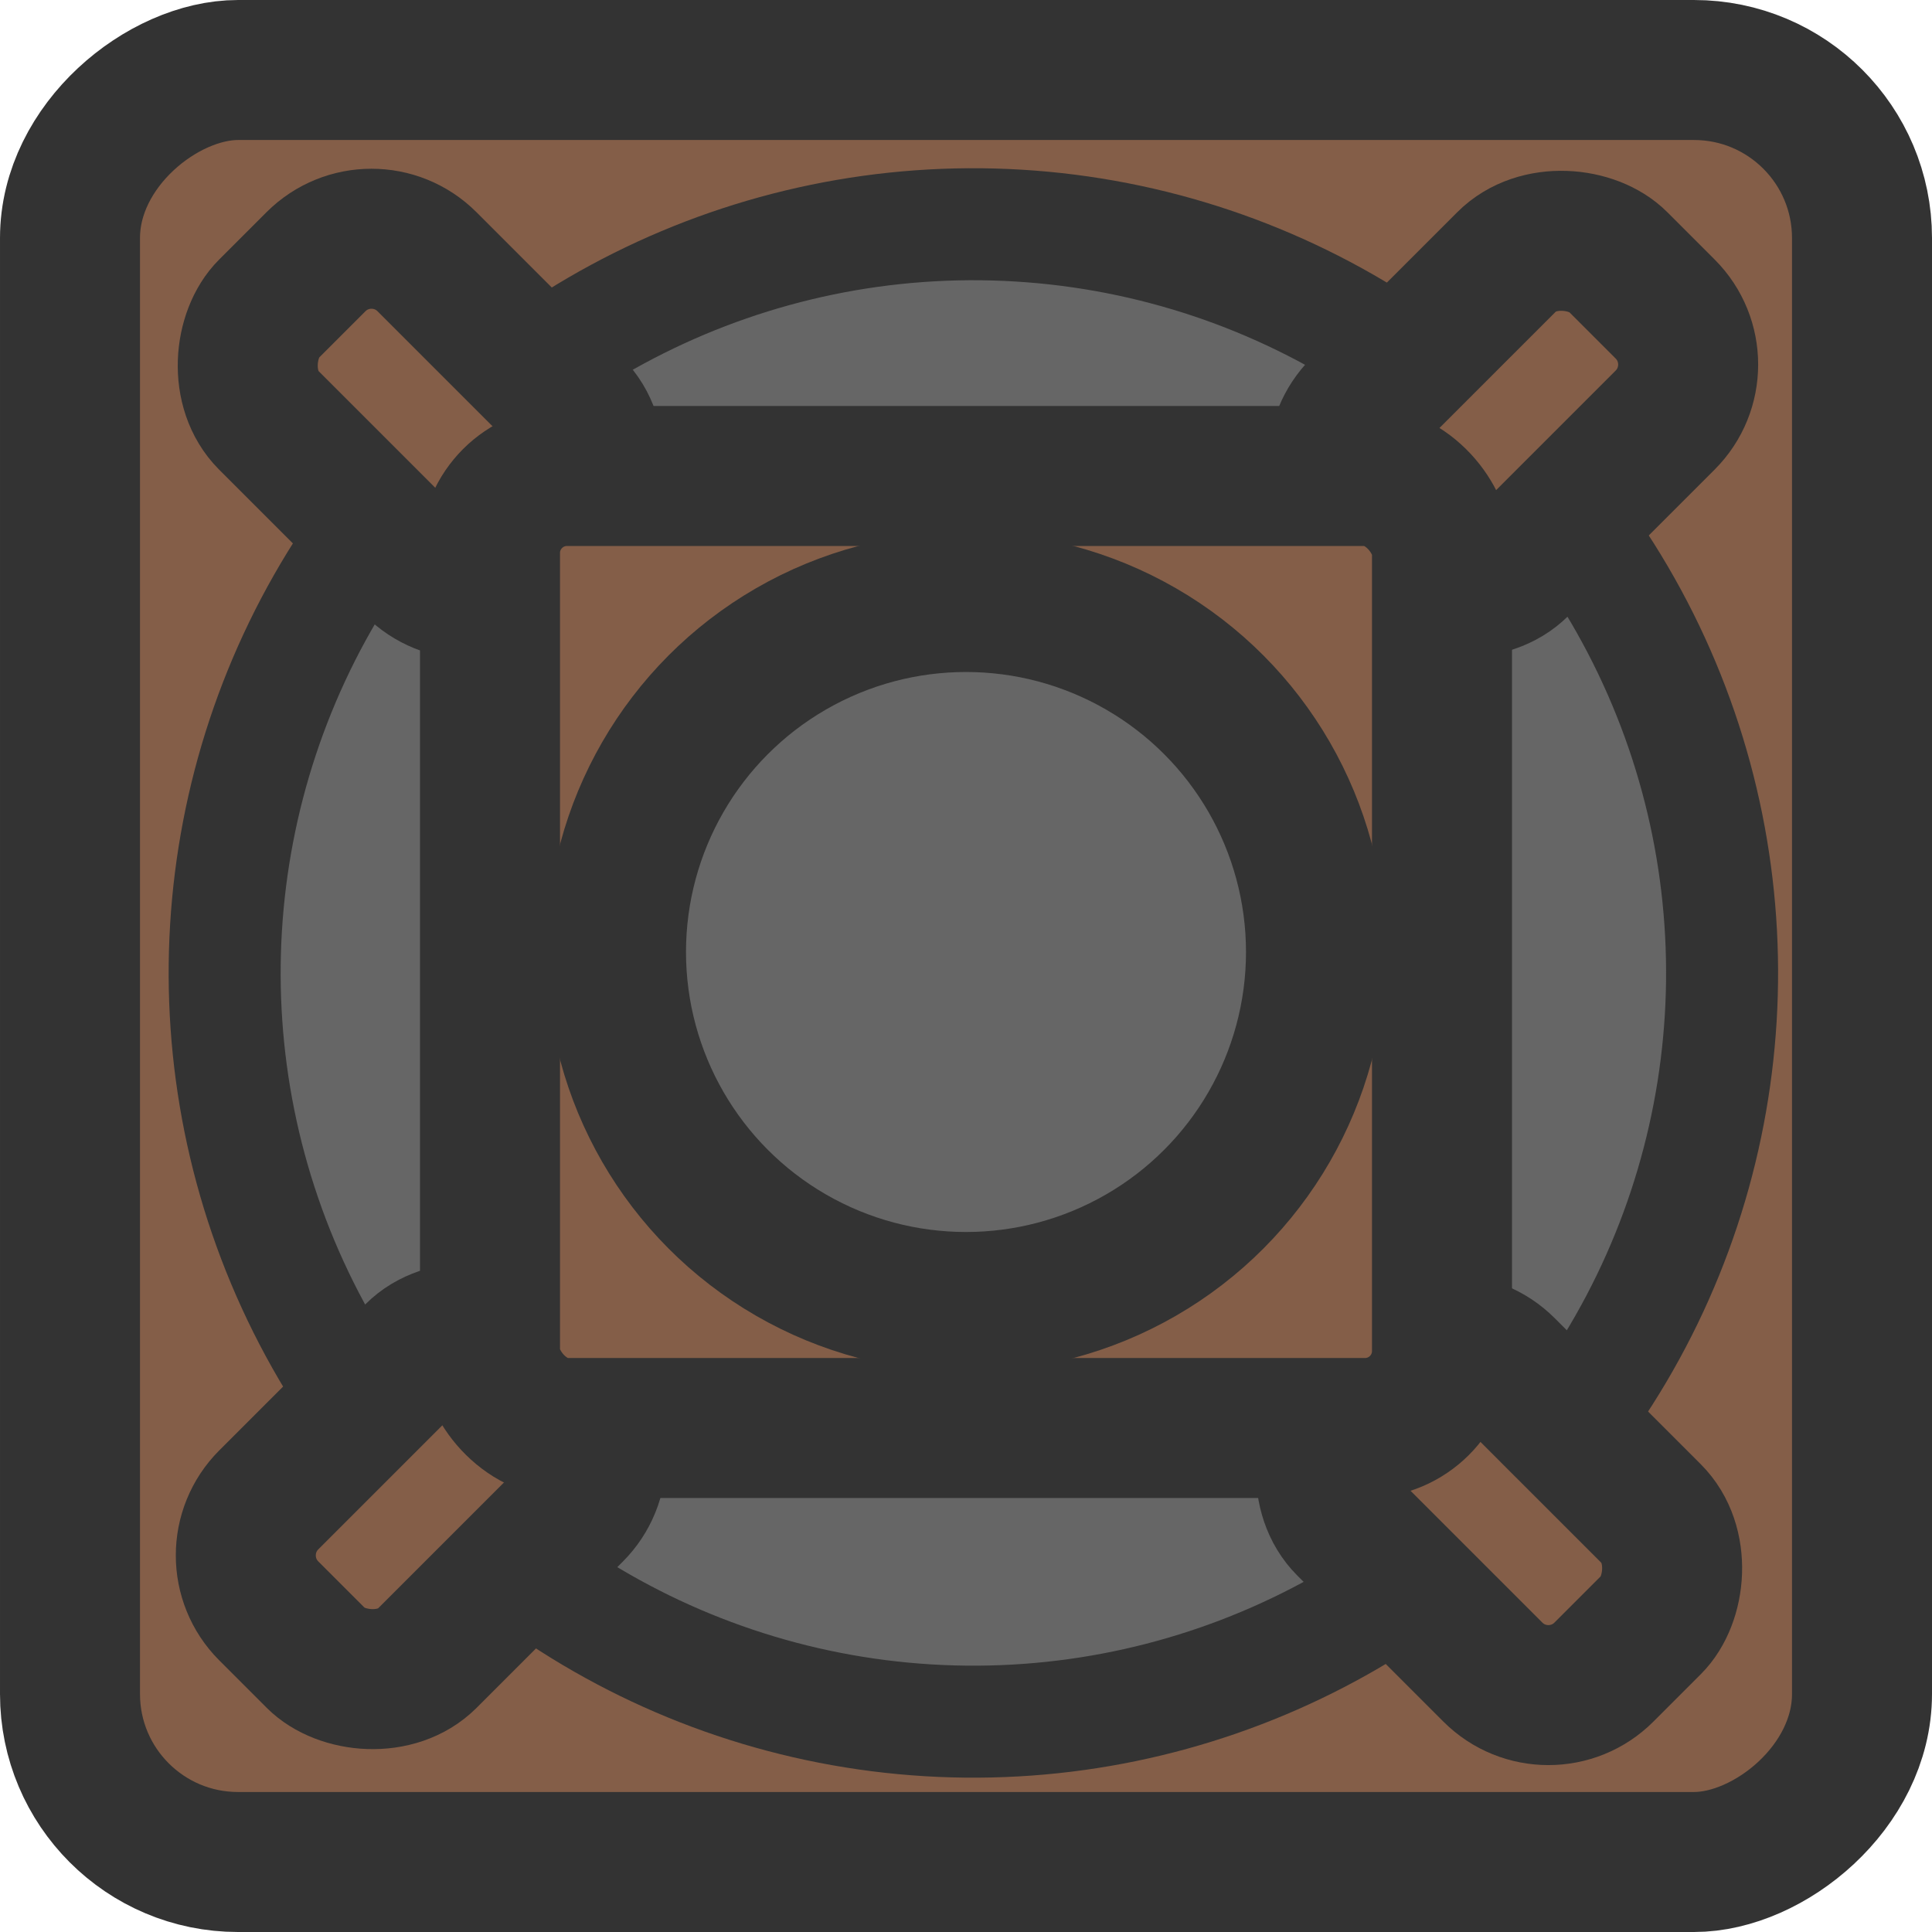<svg width="96" height="96" xmlns="http://www.w3.org/2000/svg" viewBox="0 0 138 138"><defs><style>.cls-1{fill:#845e48;}.cls-1,.cls-2,.cls-3,.cls-4{stroke:#333;stroke-miterlimit:10;}.cls-1,.cls-3,.cls-4{stroke-width:10px;}.cls-2,.cls-4{fill:#666;}.cls-2{stroke-width:8px;}.cls-3{fill:#845e48;}</style></defs><rect class="cls-1" x="-45" y="24" width="128" height="128" rx="12" ry="12" transform="translate(157 50) rotate(90)"/><circle class="cls-2" cx="19.52" cy="88.5" r="53.48" transform="translate(-19.99 83.64) rotate(-86.54)"/><rect class="cls-3" x="-32.92" y="40.57" width="25.97" height="16" rx="5.61" ry="5.61" transform="translate(78.5 9.32) rotate(45)"/><rect class="cls-3" x="45.08" y="40.57" width="25.97" height="16" rx="5.61" ry="5.61" transform="translate(183.47 22.85) rotate(135)"/><rect class="cls-3" x="44.08" y="119.57" width="25.97" height="16" rx="5.61" ry="5.61" transform="translate(57.22 239.12) rotate(-135)"/><rect class="cls-3" x="-32.92" y="118.57" width="25.97" height="16" rx="5.61" ry="5.61" transform="translate(-45.33 3.98) rotate(-45)"/><rect class="cls-3" x="35" y="34" width="68" height="68" rx="5.5" ry="5.5"/><circle class="cls-4" cx="69" cy="68" r="25"/></svg>